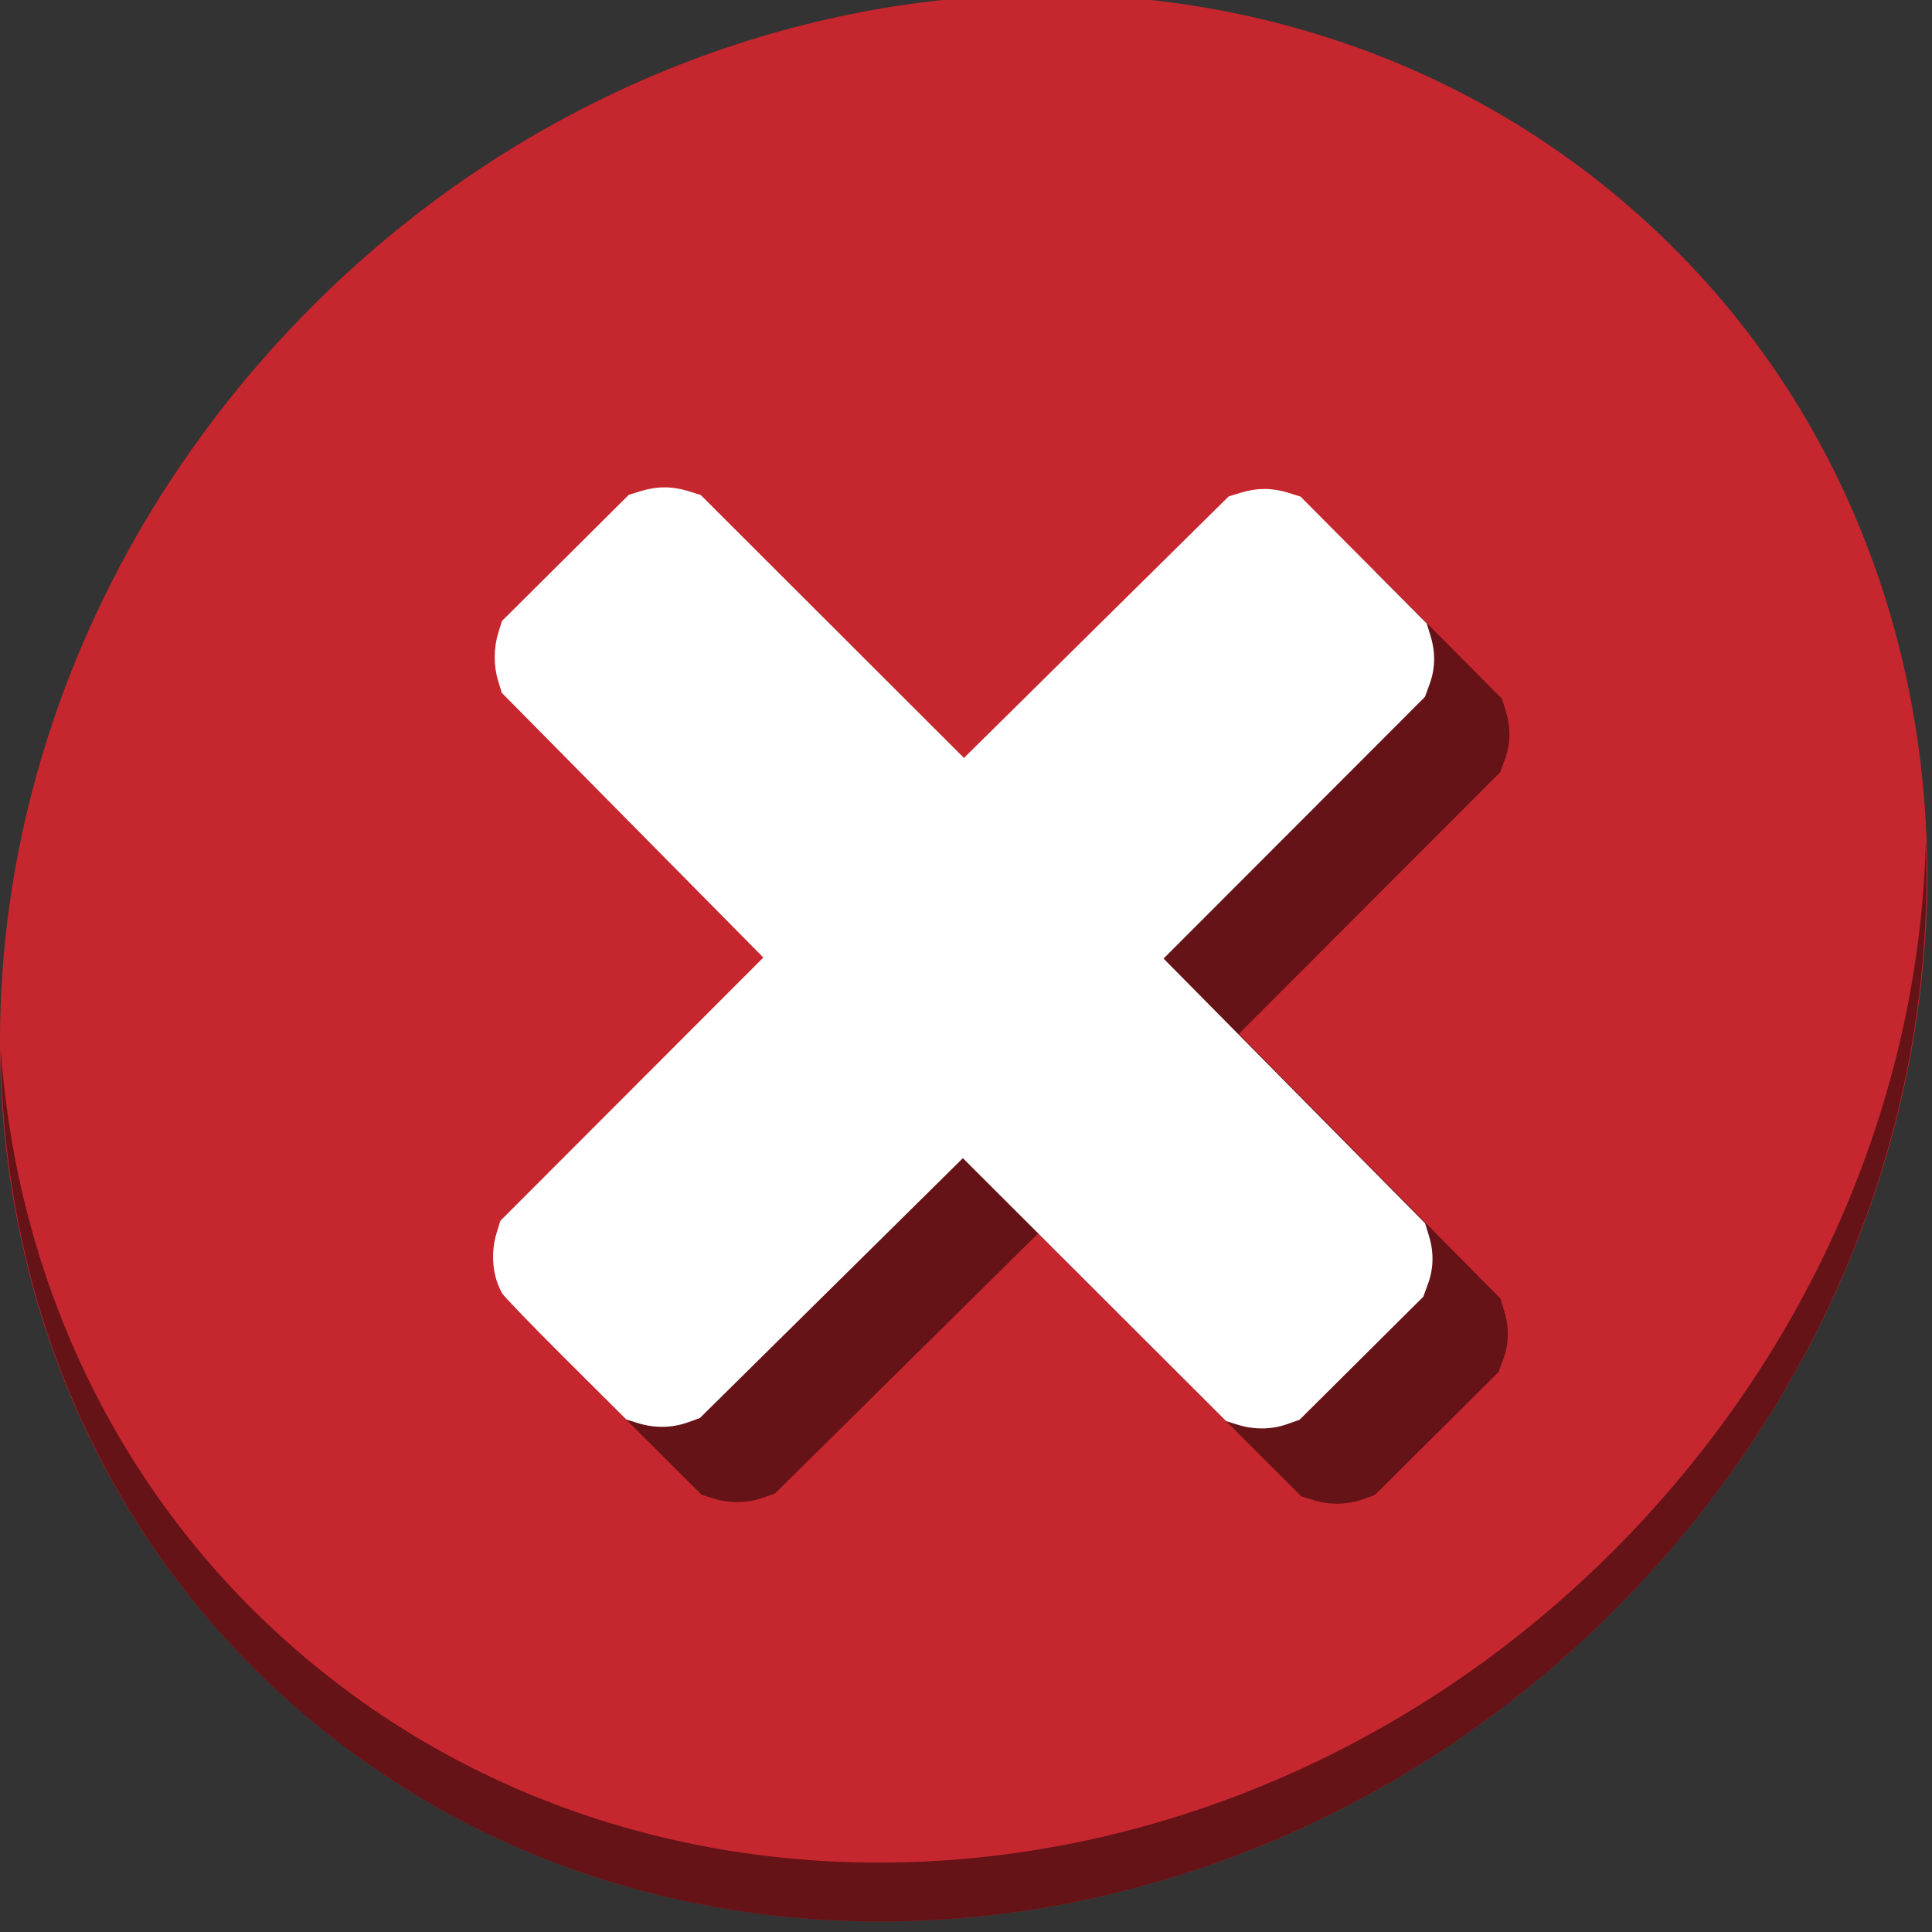 <?xml version="1.0" encoding="UTF-8" standalone="no"?>
<!-- Created with Inkscape (http://www.inkscape.org/) -->

<svg
   xmlns:dc="http://purl.org/dc/elements/1.1/"
   xmlns:cc="http://creativecommons.org/ns#"
   xmlns:rdf="http://www.w3.org/1999/02/22-rdf-syntax-ns#"
   xmlns:svg="http://www.w3.org/2000/svg"
   xmlns="http://www.w3.org/2000/svg"
   xmlns:sodipodi="http://sodipodi.sourceforge.net/DTD/sodipodi-0.dtd"
   xmlns:inkscape="http://www.inkscape.org/namespaces/inkscape"
   width="22"
   height="22"
   id="svg2"
   version="1.1"
   inkscape:version="0.92.2 5c3e80d, 2017-08-06"
   sodipodi:docname="error.svg">
  <rect width="100%" height="100%" fill="#333333" stroke="none"/>
  <defs
     id="defs4" />
  <sodipodi:namedview
     id="base"
     pagecolor="#ffffff"
     bordercolor="#666666"
     borderopacity="1.0"
     inkscape:pageopacity="0.0"
     inkscape:pageshadow="2"
     inkscape:zoom="7.9195959"
     inkscape:cx="18.996727"
     inkscape:cy="10.598893"
     inkscape:document-units="px"
     inkscape:current-layer="layer1"
     showgrid="false"
     inkscape:window-width="1366"
     inkscape:window-height="717"
     inkscape:window-x="0"
     inkscape:window-y="24"
     inkscape:window-maximized="1" />
  <g
     inkscape:label="Layer 1"
     inkscape:groupmode="layer"
     id="layer1"
     transform="translate(0,-1030.362)">
    <g
       transform="matrix(0.162,0,0,0.162,5.3460555e-7,1004.129)"
       id="g981">
      <path
         id="path943"
         d="m 114.542,176.475 c 27.039,23.435 28,66.066 2.148,95.223 -25.852,29.157 -68.726,33.795 -95.764,10.359 -27.039,-23.435 -28,-66.066 -2.148,-95.223 25.852,-29.157 68.726,-33.795 95.764,-10.359 z"
         inkscape:connector-curvature="0"
         style="fill:#c6262e;fill-opacity:1;stroke-width:2.939" />
      <path
         id="path945"
         d="m 135.37,221.039 c -0.41,16.222 -6.657,32.849 -18.777,46.518 C 90.741,296.713 47.868,301.351 20.83,277.916 8.156,266.932 1.19,251.736 0.051,235.677 c 0.16,17.557 7.124,34.463 20.872,46.379 27.039,23.435 69.914,18.795 95.764,-10.359 13.151,-14.832 19.316,-33.15 18.683,-50.658 z"
         inkscape:connector-curvature="0"
         style="opacity:1;fill:#000000;fill-opacity:0.49;stroke-width:2.939" />
      <path
         style="fill:#000000;fill-opacity:0.49;stroke-width:0.155"
         d="m 40.605,258.151 c -0.692,-1.169 -0.848,-2.836 -0.401,-4.276 l 0.26,-0.839 9.242,-9.253 9.242,-9.253 -9.192,-9.303 -9.192,-9.303 -0.256,-0.841 c -0.326,-1.07 -0.322,-2.302 0.009,-3.371 l 0.26,-0.839 4.459,-4.435 4.459,-4.435 0.875,-0.268 c 1.112,-0.341 2.191,-0.338 3.301,0.009 l 0.874,0.273 9.253,9.242 9.253,9.242 9.303,-9.192 9.303,-9.192 0.875,-0.268 c 1.112,-0.341 2.191,-0.338 3.301,0.009 l 0.874,0.273 4.435,4.459 4.435,4.459 0.268,0.875 c 0.357,1.164 0.336,2.288 -0.064,3.385 l -0.328,0.9 -9.187,9.197 -9.187,9.197 9.192,9.303 9.192,9.303 0.268,0.875 c 0.357,1.164 0.336,2.288 -0.064,3.385 l -0.328,0.9 -4.349,4.325 -4.349,4.325 -0.892,0.315 c -1.073,0.379 -2.295,0.393 -3.43,0.042 l -0.839,-0.26 -9.253,-9.242 -9.253,-9.242 -9.247,9.137 -9.247,9.137 -0.892,0.315 c -1.073,0.379 -2.295,0.393 -3.43,0.042 l -0.839,-0.26 -4.235,-4.219 c -2.329,-2.321 -4.345,-4.406 -4.48,-4.633 z"
         id="path975"
         inkscape:connector-curvature="0" />
      <path
         inkscape:connector-curvature="0"
         id="path844"
         d="m 35.313,252.859 c -0.692,-1.169 -0.848,-2.836 -0.401,-4.276 l 0.26,-0.839 9.242,-9.253 9.242,-9.253 -9.192,-9.303 -9.192,-9.303 -0.256,-0.841 c -0.326,-1.07 -0.322,-2.302 0.009,-3.371 l 0.26,-0.839 4.459,-4.435 4.459,-4.435 0.875,-0.268 c 1.112,-0.341 2.191,-0.338 3.301,0.009 l 0.874,0.273 9.253,9.242 9.253,9.242 9.303,-9.192 9.303,-9.192 0.875,-0.268 c 1.112,-0.341 2.191,-0.338 3.301,0.009 l 0.874,0.273 4.435,4.459 4.435,4.459 0.268,0.875 c 0.357,1.164 0.336,2.288 -0.064,3.385 l -0.328,0.9 -9.187,9.197 -9.187,9.197 9.192,9.303 9.192,9.303 0.268,0.875 c 0.357,1.164 0.336,2.288 -0.064,3.385 l -0.328,0.9 -4.349,4.325 -4.349,4.325 -0.892,0.315 c -1.073,0.379 -2.295,0.393 -3.43,0.042 l -0.839,-0.26 -9.253,-9.242 -9.253,-9.242 -9.247,9.137 -9.247,9.137 -0.892,0.315 c -1.073,0.379 -2.295,0.393 -3.43,0.042 l -0.839,-0.26 -4.235,-4.219 c -2.329,-2.321 -4.345,-4.406 -4.48,-4.633 z"
         style="fill:#ffffff;stroke-width:0.155" />
    </g>
  </g>
</svg>
